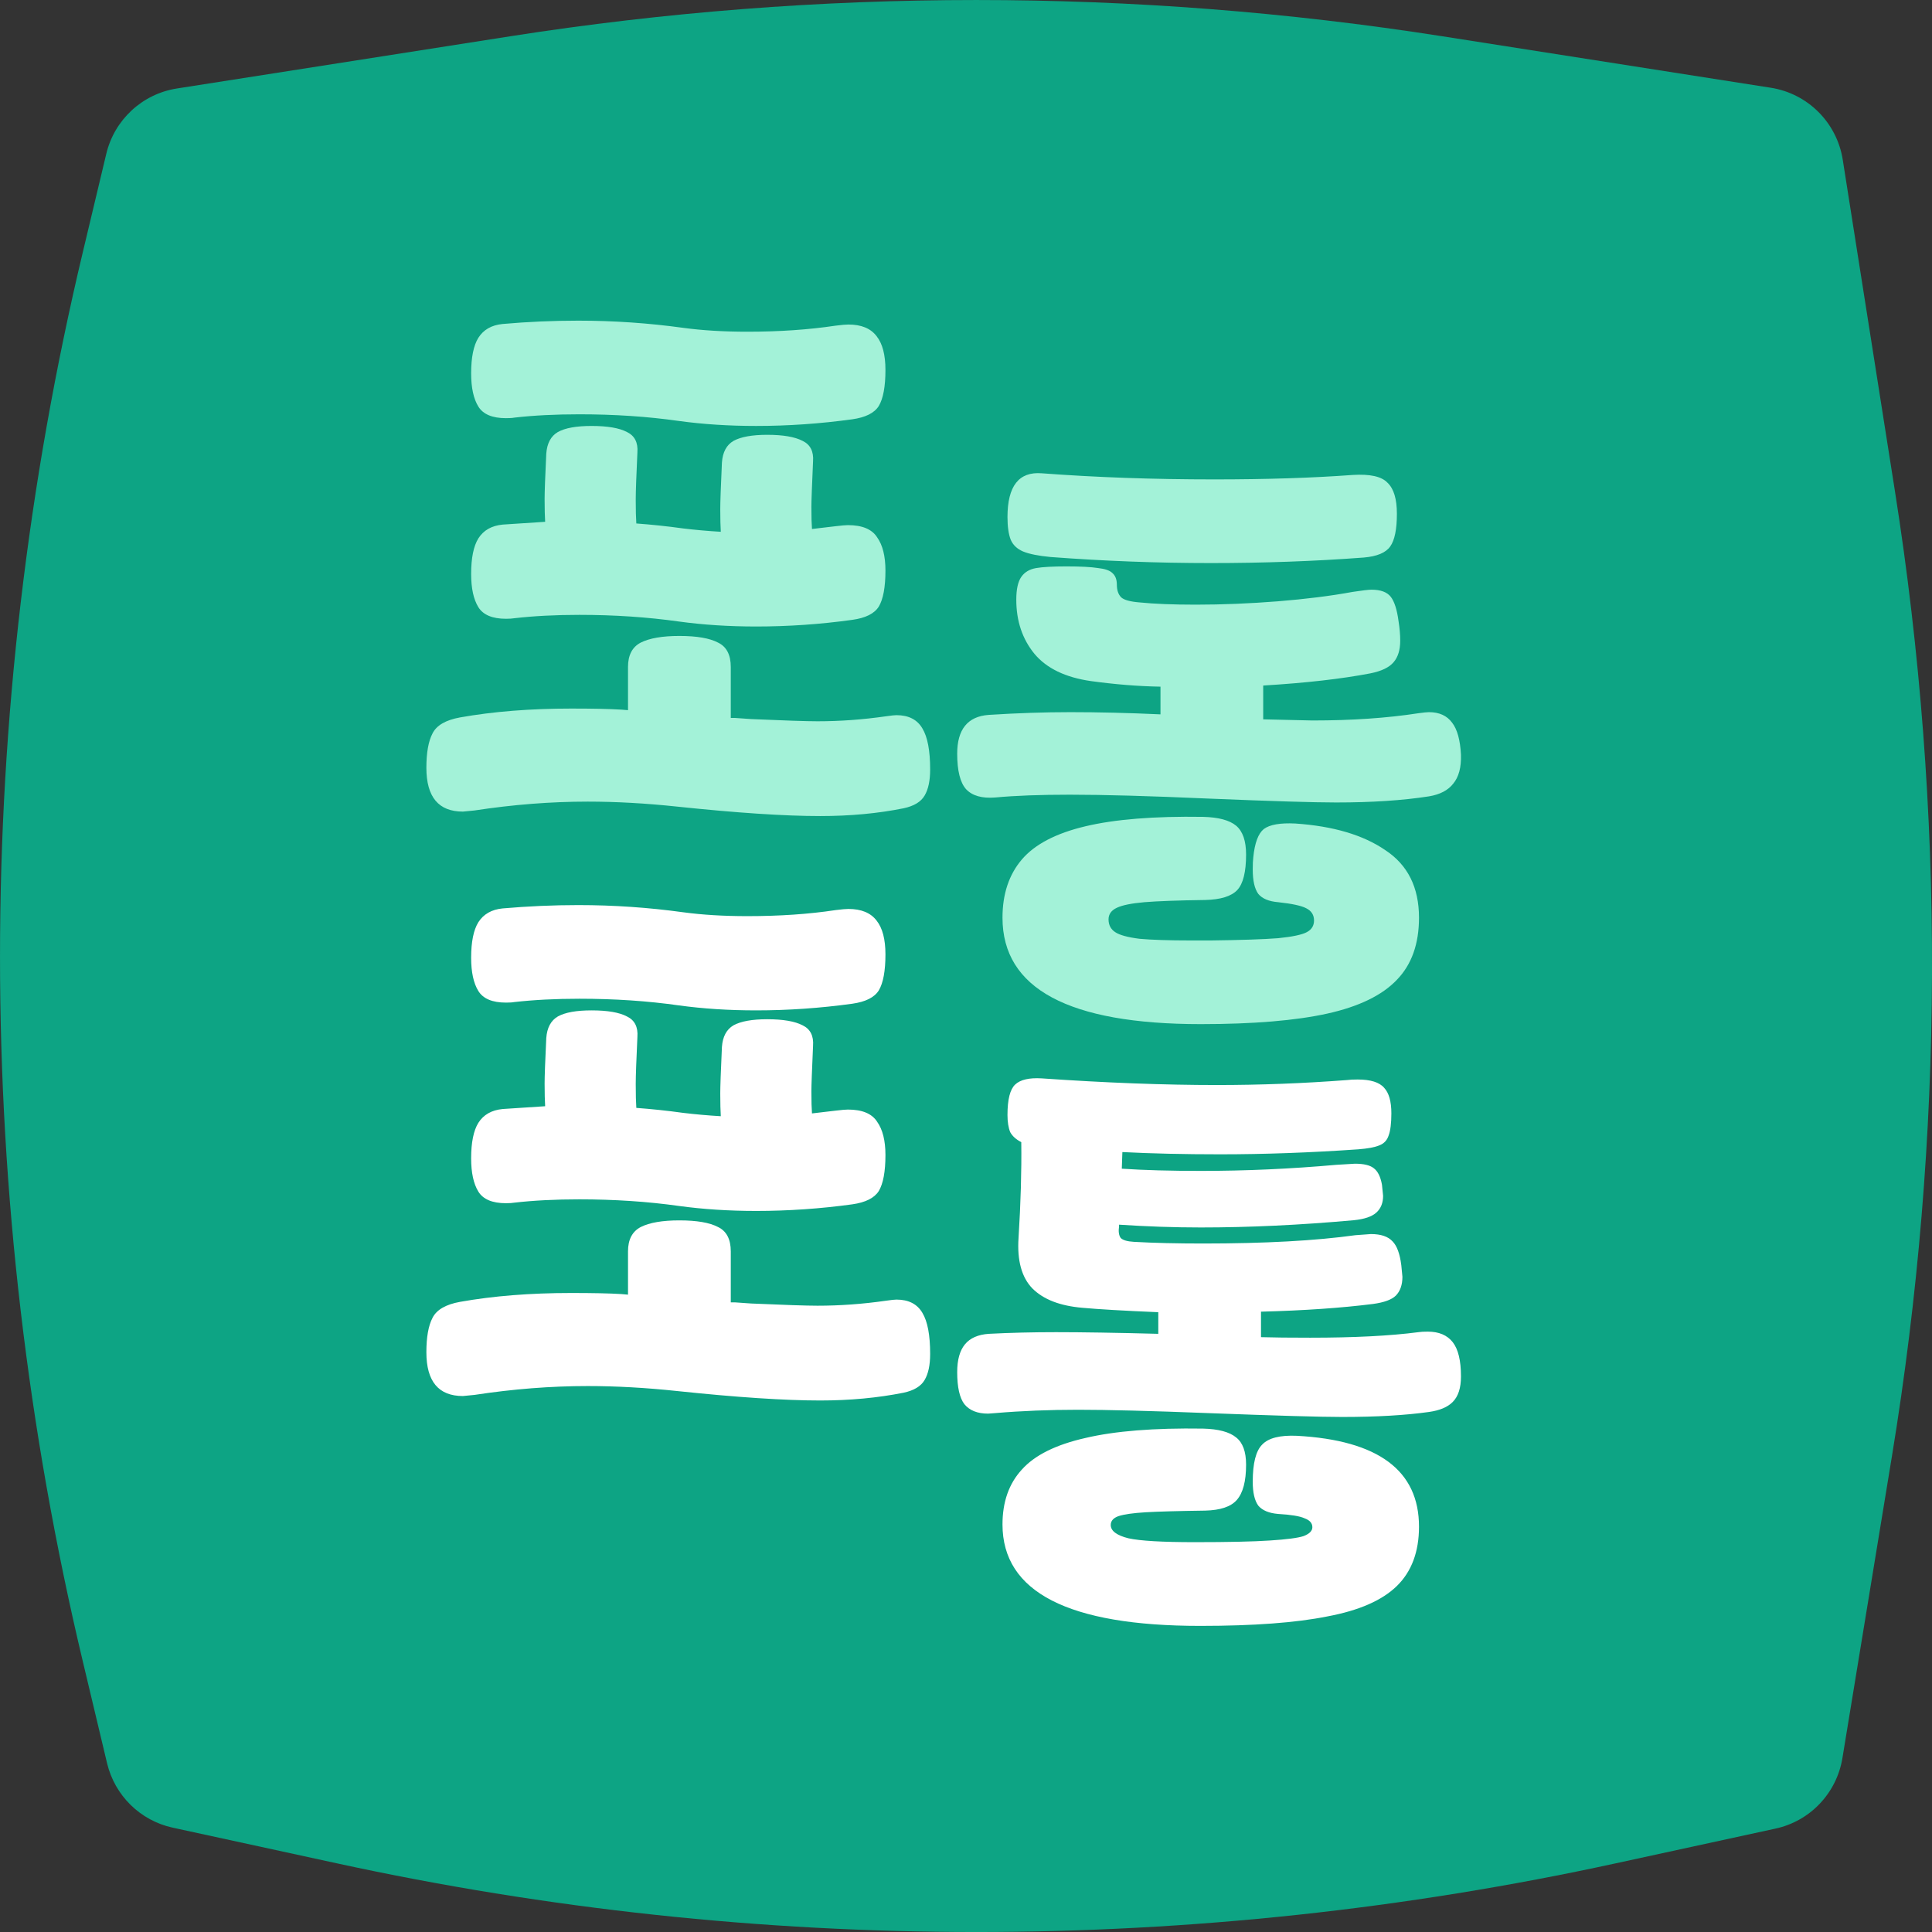 <svg width="48" height="48" viewBox="0 0 36 36" fill="none" xmlns="http://www.w3.org/2000/svg">
<rect x="0" y="0" width="36" height="36" fill="#333333" stroke="none"/>
<g id="Vector">
<path d="M1.98 2.868C2.131 2.232 2.651 1.75 3.295 1.649L9.507 0.676C15.262 -0.225 21.122 -0.225 26.877 0.676L32.996 1.635C33.686 1.743 34.228 2.285 34.337 2.977L35.31 9.156C36.249 15.114 36.23 21.185 35.253 27.137L34.331 32.758C34.224 33.412 33.73 33.933 33.085 34.073L30.109 34.72C22.256 36.427 14.129 36.427 6.275 34.72L3.219 34.056C2.615 33.925 2.139 33.458 1.995 32.855L1.546 30.97C-0.515 22.331 -0.515 13.326 1.546 4.687L1.98 2.868Z" fill="#0DA484"/>
<path d="M12.732 6.109C13.088 6.157 13.486 6.181 13.925 6.181C14.523 6.181 15.071 6.143 15.572 6.068C15.682 6.054 15.761 6.047 15.809 6.047C16.049 6.047 16.224 6.119 16.334 6.264C16.444 6.402 16.499 6.612 16.499 6.894C16.499 7.203 16.457 7.427 16.375 7.565C16.293 7.696 16.128 7.778 15.881 7.813C15.284 7.895 14.687 7.937 14.09 7.937C13.582 7.937 13.102 7.906 12.649 7.844C12.066 7.761 11.448 7.72 10.796 7.72C10.351 7.72 9.946 7.74 9.582 7.782C9.548 7.789 9.496 7.792 9.428 7.792C9.174 7.792 9.002 7.72 8.913 7.575C8.824 7.431 8.779 7.224 8.779 6.956C8.779 6.66 8.824 6.439 8.913 6.295C9.009 6.143 9.16 6.057 9.366 6.037C9.839 5.995 10.309 5.975 10.776 5.975C11.435 5.975 12.086 6.02 12.732 6.109ZM12.732 9.847C12.958 9.874 13.191 9.895 13.431 9.909C13.425 9.812 13.421 9.671 13.421 9.485C13.421 9.361 13.431 9.072 13.452 8.618C13.466 8.425 13.538 8.291 13.668 8.215C13.805 8.14 14.015 8.102 14.296 8.102C14.591 8.102 14.811 8.14 14.955 8.215C15.099 8.284 15.164 8.412 15.15 8.597C15.13 9.052 15.119 9.334 15.119 9.444C15.119 9.63 15.123 9.768 15.13 9.857L15.572 9.805C15.682 9.792 15.758 9.785 15.799 9.785C16.066 9.785 16.248 9.861 16.344 10.012C16.447 10.156 16.499 10.363 16.499 10.632C16.499 10.941 16.457 11.165 16.375 11.303C16.293 11.434 16.128 11.516 15.881 11.55C15.284 11.633 14.687 11.674 14.09 11.674C13.582 11.674 13.102 11.643 12.649 11.581C12.066 11.499 11.448 11.457 10.796 11.457C10.351 11.457 9.946 11.478 9.582 11.52C9.548 11.526 9.496 11.53 9.428 11.53C9.174 11.53 9.002 11.457 8.913 11.313C8.824 11.168 8.779 10.962 8.779 10.694C8.779 10.398 8.824 10.177 8.913 10.033C9.009 9.881 9.16 9.795 9.366 9.775L10.158 9.723C10.152 9.627 10.148 9.485 10.148 9.3C10.148 9.169 10.158 8.887 10.179 8.453C10.193 8.26 10.265 8.126 10.395 8.05C10.532 7.974 10.742 7.937 11.023 7.937C11.318 7.937 11.538 7.974 11.682 8.05C11.826 8.119 11.891 8.246 11.877 8.432C11.857 8.866 11.846 9.158 11.846 9.31C11.846 9.509 11.85 9.657 11.857 9.754C12.138 9.775 12.43 9.805 12.732 9.847ZM11.702 12.428C11.702 12.208 11.781 12.056 11.939 11.974C12.104 11.891 12.344 11.85 12.659 11.85C12.982 11.85 13.222 11.891 13.38 11.974C13.538 12.05 13.617 12.201 13.617 12.428V13.378H13.699L13.998 13.399C14.615 13.426 15.027 13.44 15.233 13.44C15.651 13.44 16.077 13.409 16.509 13.347C16.605 13.333 16.67 13.326 16.704 13.326C16.931 13.326 17.092 13.409 17.188 13.574C17.284 13.733 17.332 13.987 17.332 14.338C17.332 14.545 17.298 14.707 17.229 14.824C17.161 14.941 17.03 15.02 16.838 15.061C16.358 15.158 15.84 15.206 15.284 15.206C14.618 15.206 13.73 15.147 12.618 15.03C12.035 14.968 11.479 14.937 10.951 14.937C10.265 14.937 9.561 14.992 8.841 15.102L8.625 15.123C8.172 15.123 7.945 14.851 7.945 14.307C7.945 14.025 7.983 13.812 8.059 13.667C8.134 13.516 8.306 13.416 8.573 13.368C9.191 13.258 9.88 13.203 10.642 13.203C11.04 13.203 11.352 13.209 11.579 13.223L11.702 13.233V12.428Z" fill="#A3F2D8"/>
<path d="M25.206 8.85C25.528 8.83 25.744 8.878 25.854 8.995C25.971 9.105 26.029 9.298 26.029 9.573C26.029 9.862 25.988 10.065 25.905 10.182C25.823 10.299 25.659 10.368 25.412 10.389C24.492 10.458 23.542 10.492 22.56 10.492C21.565 10.492 20.57 10.454 19.576 10.379C19.349 10.358 19.177 10.323 19.061 10.275C18.951 10.227 18.876 10.155 18.834 10.059C18.793 9.955 18.773 9.814 18.773 9.635C18.773 9.057 18.985 8.785 19.411 8.819C20.419 8.895 21.49 8.933 22.622 8.933C23.603 8.933 24.465 8.905 25.206 8.85ZM20.811 10.895C20.811 10.998 20.838 11.077 20.893 11.132C20.948 11.181 21.061 11.211 21.233 11.225C21.507 11.253 21.857 11.267 22.282 11.267C22.777 11.267 23.284 11.246 23.806 11.205C24.327 11.163 24.794 11.105 25.206 11.029C25.384 11.002 25.501 10.988 25.556 10.988C25.727 10.988 25.847 11.033 25.916 11.122C25.984 11.211 26.032 11.363 26.06 11.576C26.081 11.707 26.091 11.828 26.091 11.938C26.091 12.11 26.05 12.244 25.967 12.34C25.885 12.437 25.741 12.506 25.535 12.547C25 12.65 24.334 12.726 23.538 12.774V13.404L24.454 13.425C25.189 13.425 25.847 13.38 26.43 13.29C26.526 13.277 26.592 13.27 26.626 13.27C26.818 13.27 26.962 13.335 27.058 13.466C27.154 13.59 27.209 13.789 27.223 14.065C27.23 14.299 27.182 14.478 27.079 14.602C26.983 14.726 26.832 14.805 26.626 14.839C26.139 14.915 25.562 14.953 24.897 14.953C24.492 14.953 23.696 14.929 22.509 14.88C21.425 14.832 20.567 14.808 19.936 14.808C19.38 14.808 18.917 14.825 18.546 14.86C18.299 14.88 18.117 14.829 18.001 14.705C17.891 14.581 17.836 14.361 17.836 14.044C17.836 13.59 18.032 13.349 18.423 13.321C18.958 13.287 19.466 13.27 19.946 13.27C20.461 13.27 21.02 13.283 21.624 13.311V12.795C21.212 12.788 20.78 12.753 20.327 12.691C19.853 12.623 19.503 12.454 19.277 12.185C19.051 11.91 18.937 11.573 18.937 11.174C18.937 10.981 18.968 10.84 19.03 10.75C19.092 10.661 19.184 10.606 19.308 10.585C19.431 10.564 19.62 10.554 19.874 10.554C20.135 10.554 20.33 10.564 20.461 10.585C20.591 10.599 20.68 10.63 20.728 10.678C20.783 10.726 20.811 10.798 20.811 10.895ZM23.219 15.923C23.219 16.247 23.164 16.467 23.055 16.584C22.945 16.701 22.746 16.763 22.457 16.77C21.95 16.777 21.572 16.791 21.325 16.811C21.085 16.832 20.914 16.866 20.811 16.915C20.708 16.963 20.656 17.035 20.656 17.131C20.656 17.235 20.697 17.314 20.78 17.369C20.862 17.424 21.013 17.465 21.233 17.493C21.452 17.513 21.775 17.524 22.2 17.524H22.56C23.13 17.517 23.549 17.503 23.816 17.482C24.084 17.455 24.262 17.417 24.351 17.369C24.441 17.321 24.485 17.248 24.485 17.152C24.485 17.049 24.437 16.973 24.341 16.925C24.252 16.877 24.077 16.839 23.816 16.811C23.645 16.797 23.521 16.746 23.446 16.656C23.377 16.56 23.343 16.409 23.343 16.202C23.343 16.106 23.346 16.03 23.353 15.975C23.38 15.706 23.446 15.531 23.549 15.448C23.658 15.366 23.854 15.331 24.135 15.345C24.842 15.393 25.401 15.558 25.813 15.841C26.232 16.116 26.441 16.536 26.441 17.1C26.441 17.589 26.303 17.975 26.029 18.257C25.755 18.546 25.322 18.756 24.732 18.887C24.142 19.017 23.356 19.083 22.375 19.083C19.912 19.083 18.68 18.422 18.68 17.1C18.68 16.66 18.8 16.298 19.04 16.016C19.28 15.734 19.675 15.527 20.224 15.397C20.773 15.266 21.504 15.207 22.416 15.221C22.704 15.228 22.91 15.283 23.034 15.386C23.157 15.49 23.219 15.669 23.219 15.923Z" fill="#A3F2D8"/>
<path d="M12.732 16.999C13.088 17.047 13.486 17.071 13.925 17.071C14.523 17.071 15.071 17.034 15.572 16.958C15.682 16.944 15.761 16.937 15.809 16.937C16.049 16.937 16.224 17.009 16.334 17.154C16.444 17.292 16.499 17.502 16.499 17.784C16.499 18.093 16.457 18.317 16.375 18.455C16.293 18.586 16.128 18.668 15.881 18.703C15.284 18.785 14.687 18.827 14.09 18.827C13.582 18.827 13.102 18.796 12.649 18.734C12.066 18.651 11.448 18.61 10.796 18.61C10.351 18.61 9.946 18.631 9.582 18.672C9.548 18.679 9.496 18.682 9.428 18.682C9.174 18.682 9.002 18.61 8.913 18.465C8.824 18.321 8.779 18.114 8.779 17.846C8.779 17.55 8.824 17.329 8.913 17.185C9.009 17.034 9.16 16.947 9.366 16.927C9.839 16.886 10.309 16.865 10.776 16.865C11.435 16.865 12.086 16.91 12.732 16.999ZM12.732 20.737C12.958 20.764 13.191 20.785 13.431 20.799C13.425 20.702 13.421 20.561 13.421 20.375C13.421 20.252 13.431 19.962 13.452 19.508C13.466 19.315 13.538 19.181 13.668 19.105C13.805 19.03 14.015 18.992 14.296 18.992C14.591 18.992 14.811 19.03 14.955 19.105C15.099 19.174 15.164 19.302 15.15 19.488C15.13 19.942 15.119 20.224 15.119 20.334C15.119 20.52 15.123 20.658 15.13 20.747L15.572 20.695C15.682 20.682 15.758 20.675 15.799 20.675C16.066 20.675 16.248 20.751 16.344 20.902C16.447 21.047 16.499 21.253 16.499 21.522C16.499 21.831 16.457 22.055 16.375 22.193C16.293 22.323 16.128 22.406 15.881 22.441C15.284 22.523 14.687 22.564 14.09 22.564C13.582 22.564 13.102 22.533 12.649 22.471C12.066 22.389 11.448 22.348 10.796 22.348C10.351 22.348 9.946 22.368 9.582 22.41C9.548 22.416 9.496 22.42 9.428 22.42C9.174 22.42 9.002 22.348 8.913 22.203C8.824 22.058 8.779 21.852 8.779 21.584C8.779 21.288 8.824 21.067 8.913 20.923C9.009 20.771 9.16 20.685 9.366 20.665L10.158 20.613C10.152 20.517 10.148 20.375 10.148 20.19C10.148 20.059 10.158 19.777 10.179 19.343C10.193 19.15 10.265 19.016 10.395 18.94C10.532 18.864 10.742 18.827 11.023 18.827C11.318 18.827 11.538 18.864 11.682 18.94C11.826 19.009 11.891 19.136 11.877 19.322C11.857 19.756 11.846 20.049 11.846 20.2C11.846 20.399 11.85 20.547 11.857 20.644C12.138 20.665 12.43 20.695 12.732 20.737ZM11.702 23.318C11.702 23.098 11.781 22.947 11.939 22.864C12.104 22.781 12.344 22.74 12.659 22.74C12.982 22.74 13.222 22.781 13.38 22.864C13.538 22.94 13.617 23.091 13.617 23.318V24.268H13.699L13.998 24.289C14.615 24.316 15.027 24.33 15.233 24.33C15.651 24.33 16.077 24.299 16.509 24.237C16.605 24.223 16.67 24.216 16.704 24.216C16.931 24.216 17.092 24.299 17.188 24.464C17.284 24.623 17.332 24.877 17.332 25.228C17.332 25.435 17.298 25.597 17.229 25.714C17.161 25.831 17.03 25.91 16.838 25.951C16.358 26.047 15.84 26.096 15.284 26.096C14.618 26.096 13.73 26.037 12.618 25.92C12.035 25.858 11.479 25.827 10.951 25.827C10.265 25.827 9.561 25.882 8.841 25.992L8.625 26.013C8.172 26.013 7.945 25.741 7.945 25.197C7.945 24.915 7.983 24.702 8.059 24.557C8.134 24.406 8.306 24.306 8.573 24.258C9.191 24.148 9.88 24.093 10.642 24.093C11.04 24.093 11.352 24.099 11.579 24.113L11.702 24.124V23.318Z" fill="white"/>
<path d="M25.103 20.125C25.151 20.118 25.216 20.115 25.298 20.115C25.538 20.115 25.703 20.166 25.792 20.27C25.881 20.366 25.926 20.524 25.926 20.745C25.926 20.93 25.909 21.068 25.875 21.158C25.847 21.247 25.789 21.309 25.7 21.343C25.617 21.378 25.487 21.402 25.309 21.416C24.416 21.478 23.559 21.509 22.735 21.509C22.063 21.509 21.456 21.495 20.914 21.467L20.903 21.777C21.322 21.805 21.812 21.818 22.375 21.818C23.205 21.818 24.046 21.781 24.897 21.705L25.247 21.684C25.412 21.684 25.528 21.712 25.597 21.767C25.672 21.822 25.724 21.925 25.751 22.076C25.758 22.145 25.765 22.214 25.772 22.283C25.772 22.414 25.731 22.517 25.648 22.593C25.566 22.669 25.425 22.717 25.226 22.737C24.224 22.827 23.274 22.872 22.375 22.872C21.874 22.872 21.366 22.854 20.852 22.82V22.851C20.838 22.947 20.848 23.02 20.883 23.068C20.924 23.109 21.006 23.133 21.13 23.14C21.5 23.161 21.929 23.171 22.416 23.171C23.569 23.171 24.516 23.119 25.257 23.016L25.545 22.995C25.731 22.995 25.864 23.04 25.947 23.13C26.029 23.212 26.084 23.36 26.111 23.574L26.132 23.791C26.132 23.942 26.091 24.059 26.009 24.142C25.933 24.217 25.792 24.269 25.587 24.297C24.996 24.372 24.3 24.42 23.497 24.441V24.916C23.724 24.923 24.029 24.926 24.413 24.926C25.23 24.926 25.902 24.892 26.43 24.823C26.472 24.816 26.53 24.813 26.605 24.813C26.811 24.813 26.966 24.878 27.069 25.009C27.172 25.14 27.223 25.353 27.223 25.649C27.223 25.863 27.172 26.021 27.069 26.124C26.973 26.221 26.825 26.282 26.626 26.31C26.187 26.372 25.648 26.403 25.01 26.403C24.605 26.403 23.771 26.379 22.509 26.331C21.439 26.289 20.632 26.269 20.09 26.269C19.555 26.269 19.04 26.289 18.546 26.331L18.412 26.341C18.213 26.341 18.066 26.282 17.97 26.165C17.881 26.048 17.836 25.849 17.836 25.567C17.836 25.339 17.884 25.167 17.98 25.05C18.076 24.933 18.224 24.868 18.423 24.854C18.828 24.833 19.246 24.823 19.678 24.823C20.159 24.823 20.794 24.833 21.583 24.854V24.451C20.938 24.424 20.468 24.396 20.172 24.369C19.754 24.334 19.442 24.214 19.236 24.007C19.037 23.801 18.951 23.488 18.979 23.068C19.02 22.414 19.037 21.818 19.03 21.282C18.934 21.233 18.865 21.171 18.824 21.096C18.79 21.013 18.773 20.906 18.773 20.776C18.773 20.486 18.821 20.297 18.917 20.208C19.013 20.118 19.177 20.08 19.411 20.094C20.605 20.177 21.692 20.218 22.674 20.218C23.483 20.218 24.293 20.187 25.103 20.125ZM23.219 27.291C23.219 27.601 23.161 27.821 23.044 27.952C22.934 28.076 22.739 28.141 22.457 28.148C21.957 28.155 21.586 28.165 21.346 28.179C21.113 28.193 20.945 28.217 20.841 28.251C20.745 28.285 20.697 28.341 20.697 28.416C20.697 28.526 20.807 28.609 21.027 28.664C21.246 28.712 21.658 28.736 22.262 28.736C22.886 28.736 23.353 28.726 23.662 28.705C23.977 28.685 24.187 28.657 24.29 28.623C24.399 28.581 24.454 28.526 24.454 28.458C24.454 28.382 24.406 28.327 24.31 28.292C24.221 28.251 24.056 28.224 23.816 28.21C23.645 28.196 23.521 28.144 23.446 28.055C23.377 27.959 23.343 27.811 23.343 27.611C23.343 27.267 23.401 27.036 23.518 26.919C23.634 26.795 23.85 26.74 24.166 26.754C25.683 26.837 26.441 27.401 26.441 28.447C26.441 28.915 26.303 29.284 26.029 29.552C25.755 29.821 25.322 30.01 24.732 30.12C24.149 30.237 23.36 30.296 22.365 30.296C19.908 30.296 18.68 29.666 18.68 28.406C18.68 27.986 18.8 27.645 19.04 27.384C19.28 27.115 19.675 26.919 20.224 26.795C20.773 26.665 21.504 26.606 22.416 26.62C22.704 26.627 22.91 26.682 23.034 26.785C23.157 26.881 23.219 27.05 23.219 27.291Z" fill="white"/>
</g>
</svg>
